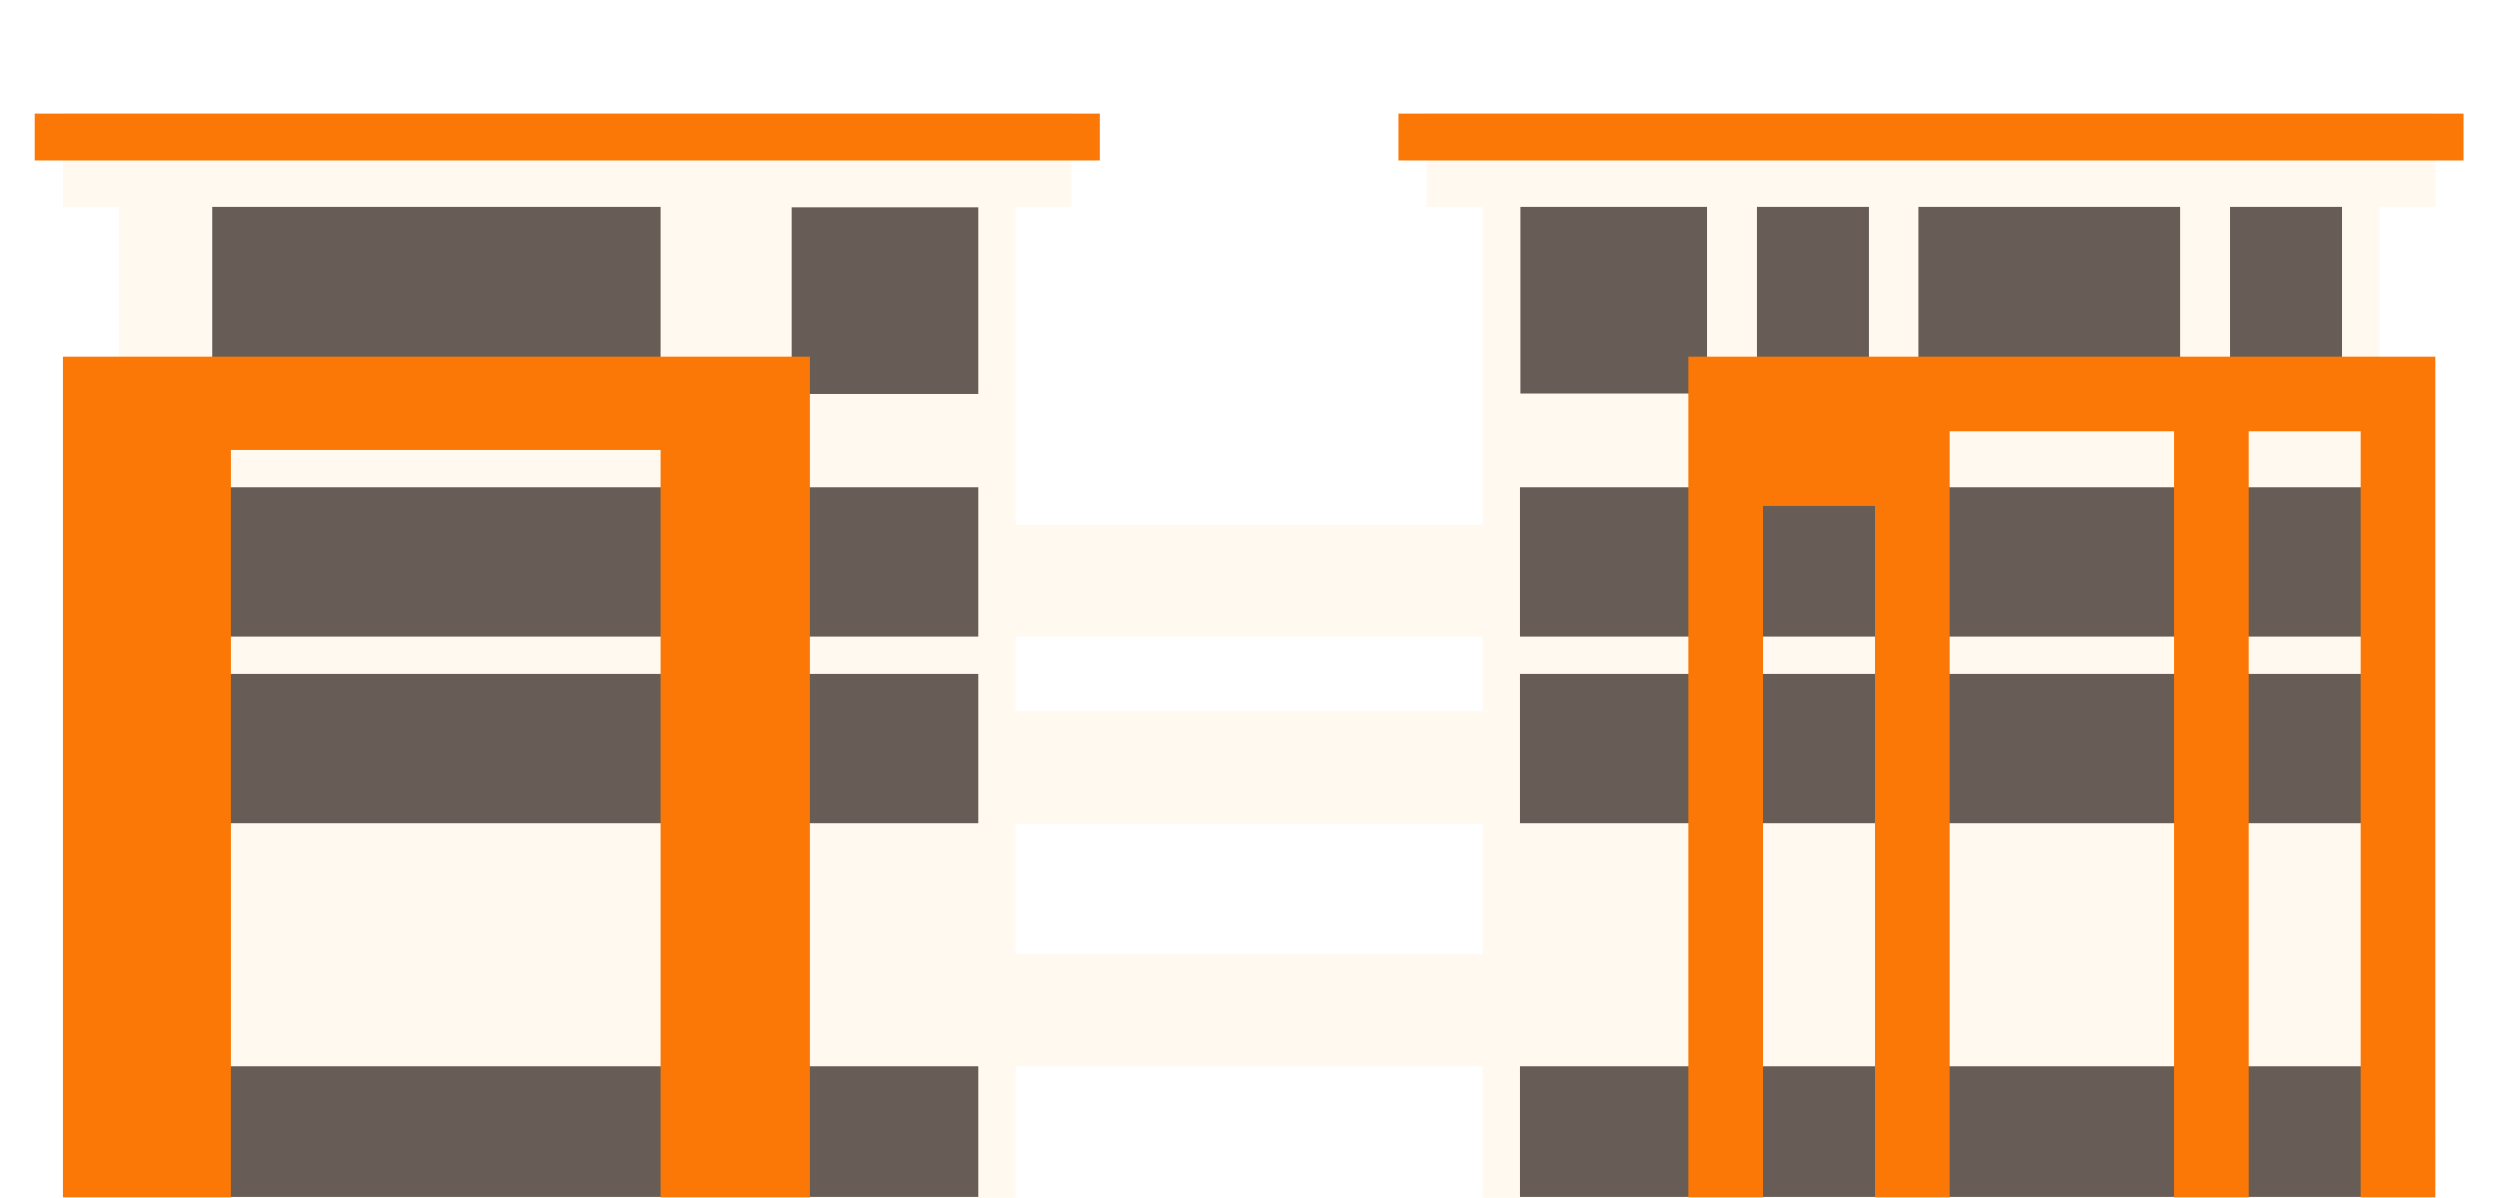 <svg width="576" height="276" viewBox="0 0 576 276" fill="none" xmlns="http://www.w3.org/2000/svg">
<g filter="url(#filter0_dd_4599_34763)">
<path d="M561.1 21.669V0.169H548.2H341.6H328.7V21.669H341.6V94.869H234V21.669H246.9V0.169H234H27.4H14.5V21.669H27.4V234.769H14.5V262.769H27.4H234V234.769V219.669H341.6V234.769V262.769H548.2H561.1V234.769H548.2V21.669H561.1ZM234 120.669H341.6V137.869H234V120.669ZM234 193.869V163.769H341.6V193.869H234Z" fill="#FFF9EF"/>
<path d="M225.4 64.769H182.4V21.769H225.4V64.769ZM393.3 21.669H350.3V64.669H393.3V21.669ZM502.3 21.669H442V64.669H502.3V21.669ZM539.6 21.669H513.8V64.669H539.6V21.669ZM430.6 21.669H404.8V64.669H430.6V21.669ZM152.2 21.669H48.9V64.669H152.2V21.669ZM225.4 86.269H48.9V120.669H225.4V86.269ZM225.4 129.269H48.9V163.669H225.4V129.269ZM225.4 219.669H48.9V249.769H225.4V219.669ZM548.2 86.269H350.2V120.669H548.2V86.269ZM548.2 129.269H350.2V163.669H548.2V129.269ZM548.2 219.669H350.2V249.769H548.2V219.669Z" fill="#675C56"/>
<path d="M253.4 10.969H8V0.169H253.4V10.969ZM567.6 0.169H322.2V10.969H567.6V0.169ZM389 56.169V249.869H406.2V90.569H432V249.869H449.2V73.369H500.9V249.869H518.1V73.369H543.9V249.869H561.1V56.169H389ZM14.5 56.169V249.869H53.2V77.669H152.2V249.869H186.6V56.169H14.5Z" fill="#FB7807"/>
</g>
<defs>
<filter id="filter0_dd_4599_34763" x="0" y="0.169" width="575.6" height="275.6" filterUnits="userSpaceOnUse" color-interpolation-filters="sRGB">
<feFlood flood-opacity="0" result="BackgroundImageFix"/>
<feColorMatrix in="SourceAlpha" type="matrix" values="0 0 0 0 0 0 0 0 0 0 0 0 0 0 0 0 0 0 127 0" result="hardAlpha"/>
<feOffset dx="8" dy="13"/>
<feComposite in2="hardAlpha" operator="out"/>
<feColorMatrix type="matrix" values="0 0 0 0 0.353 0 0 0 0 0.427 0 0 0 0 0.149 0 0 0 1 0"/>
<feBlend mode="normal" in2="BackgroundImageFix" result="effect1_dropShadow_4599_34763"/>
<feColorMatrix in="SourceAlpha" type="matrix" values="0 0 0 0 0 0 0 0 0 0 0 0 0 0 0 0 0 0 127 0" result="hardAlpha"/>
<feOffset dx="-8" dy="13"/>
<feComposite in2="hardAlpha" operator="out"/>
<feColorMatrix type="matrix" values="0 0 0 0 0.353 0 0 0 0 0.427 0 0 0 0 0.149 0 0 0 1 0"/>
<feBlend mode="normal" in2="effect1_dropShadow_4599_34763" result="effect2_dropShadow_4599_34763"/>
<feBlend mode="normal" in="SourceGraphic" in2="effect2_dropShadow_4599_34763" result="shape"/>
</filter>
</defs>
</svg>
